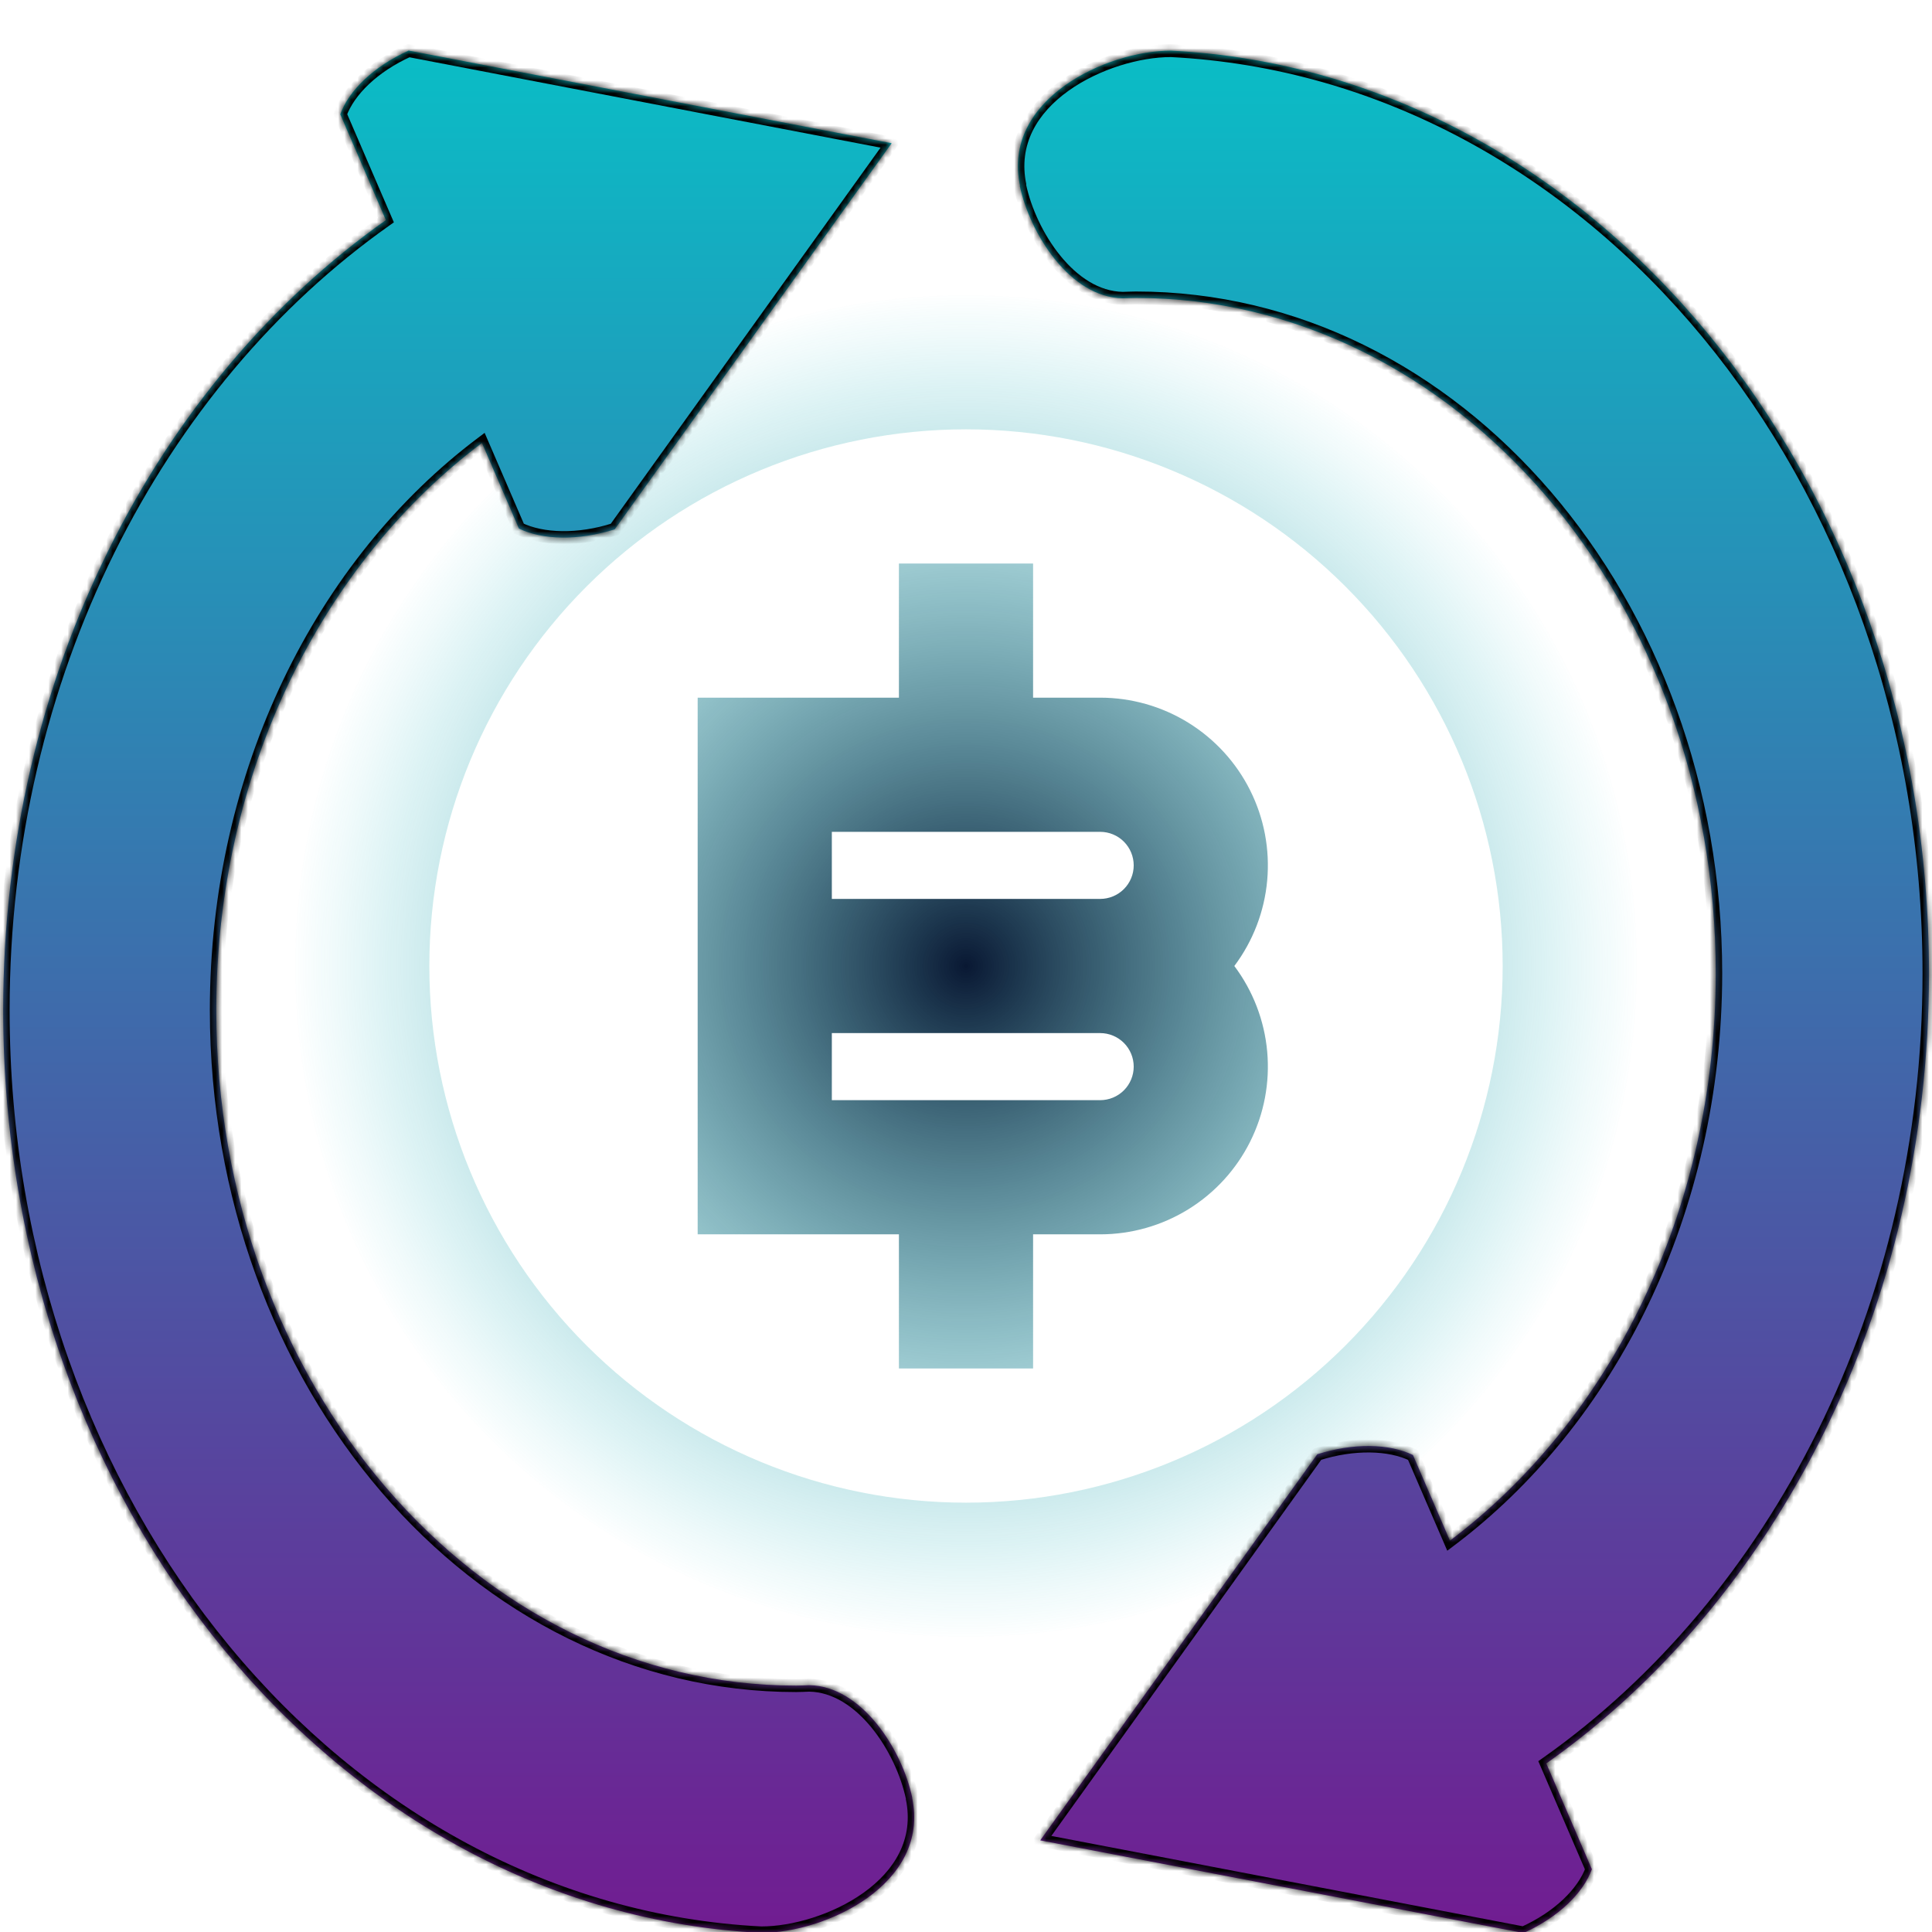 <svg width="300" height="300" viewBox="0 0 300 300" fill="none" xmlns="http://www.w3.org/2000/svg">
<path d="M150 254.167C92.469 254.167 45.833 207.531 45.833 150C45.833 92.469 92.469 45.833 150 45.833C207.531 45.833 254.167 92.469 254.167 150C254.167 207.531 207.531 254.167 150 254.167ZM150 233.333C172.101 233.333 193.298 224.554 208.926 208.926C224.554 193.298 233.333 172.101 233.333 150C233.333 127.899 224.554 106.702 208.926 91.074C193.298 75.446 172.101 66.667 150 66.667C127.899 66.667 106.702 75.446 91.074 91.074C75.446 106.702 66.667 127.899 66.667 150C66.667 172.101 75.446 193.298 91.074 208.926C106.702 224.554 127.899 233.333 150 233.333V233.333ZM139.583 191.667H108.333V108.333H139.583V87.5H160.417V108.333H170.833C175.67 108.333 180.41 109.68 184.524 112.223C188.638 114.765 191.963 118.403 194.126 122.729C196.289 127.054 197.204 131.897 196.77 136.714C196.335 141.53 194.568 146.131 191.667 150C194.568 153.869 196.335 158.47 196.77 163.286C197.204 168.103 196.289 172.946 194.126 177.271C191.963 181.597 188.638 185.235 184.524 187.777C180.41 190.32 175.67 191.667 170.833 191.667H160.417V212.5H139.583V191.667ZM129.167 160.417V170.833H170.833C172.215 170.833 173.539 170.285 174.516 169.308C175.493 168.331 176.042 167.006 176.042 165.625C176.042 164.244 175.493 162.919 174.516 161.942C173.539 160.965 172.215 160.417 170.833 160.417H129.167ZM129.167 129.167V139.583H170.833C172.215 139.583 173.539 139.035 174.516 138.058C175.493 137.081 176.042 135.756 176.042 134.375C176.042 132.994 175.493 131.669 174.516 130.692C173.539 129.715 172.215 129.167 170.833 129.167H129.167Z" fill="url(#paint0_radial)"/>
<g clip-path="url(#clip0)">
<g filter="url(#filter0_d)">
<mask id="path-2-inside-1" fill="white">
<path d="M141.656 275.156C140.072 267.633 133.809 257.822 125.672 257.677C124.997 257.695 124.322 257.742 123.633 257.742C73.927 257.742 33.586 210.774 33.586 152.859C33.586 115.894 50.025 83.438 74.841 64.777L80.578 78.075C84.258 79.852 89.789 79.997 95.451 78.192L138.455 18.239L63.455 3.853C58.008 6.309 54.169 10.064 52.837 13.748L59.92 30.178C24.309 55.308 0.492 100.819 0.492 152.85C0.492 229.955 52.711 292.833 118.195 296.138C128.151 296.142 144.464 288.605 141.633 275.152"/>
</mask>
<path d="M141.656 275.156C140.072 267.633 133.809 257.822 125.672 257.677C124.997 257.695 124.322 257.742 123.633 257.742C73.927 257.742 33.586 210.774 33.586 152.859C33.586 115.894 50.025 83.438 74.841 64.777L80.578 78.075C84.258 79.852 89.789 79.997 95.451 78.192L138.455 18.239L63.455 3.853C58.008 6.309 54.169 10.064 52.837 13.748L59.92 30.178C24.309 55.308 0.492 100.819 0.492 152.85C0.492 229.955 52.711 292.833 118.195 296.138C128.151 296.142 144.464 288.605 141.633 275.152" fill="url(#paint1_linear)"/>
<path d="M125.672 257.677L125.69 256.677L125.667 256.676L125.644 256.677L125.672 257.677ZM74.841 64.777L75.759 64.38L75.255 63.214L74.24 63.977L74.841 64.777ZM80.578 78.075L79.66 78.471L79.808 78.814L80.143 78.976L80.578 78.075ZM95.451 78.192L95.755 79.145L96.071 79.044L96.264 78.775L95.451 78.192ZM138.455 18.239L139.267 18.822L140.178 17.552L138.643 17.257L138.455 18.239ZM63.455 3.853L63.643 2.871L63.332 2.811L63.044 2.942L63.455 3.853ZM52.837 13.748L51.897 13.409L51.762 13.781L51.919 14.144L52.837 13.748ZM59.92 30.178L60.497 30.995L61.16 30.527L60.839 29.782L59.92 30.178ZM118.195 296.138L118.145 297.136L118.17 297.138L118.195 297.138L118.195 296.138ZM142.635 274.95C141.811 271.037 139.781 266.557 136.896 263.018C134.021 259.49 130.172 256.757 125.69 256.677L125.654 258.676C129.309 258.742 132.66 260.986 135.346 264.282C138.023 267.565 139.917 271.752 140.678 275.362L142.635 274.95ZM125.644 256.677C124.905 256.698 124.312 256.742 123.633 256.742V258.742C124.331 258.742 125.088 258.693 125.7 258.676L125.644 256.677ZM123.633 256.742C74.616 256.742 34.586 210.37 34.586 152.859H32.586C32.586 211.177 73.237 258.742 123.633 258.742V256.742ZM34.586 152.859C34.586 116.183 50.897 84.033 75.442 65.576L74.24 63.977C49.153 82.842 32.586 115.605 32.586 152.859H34.586ZM73.922 65.173L79.66 78.471L81.496 77.679L75.759 64.38L73.922 65.173ZM80.143 78.976C84.123 80.897 89.934 81 95.755 79.145L95.148 77.239C89.644 78.993 84.393 78.806 81.013 77.174L80.143 78.976ZM96.264 78.775L139.267 18.822L137.642 17.656L94.639 77.609L96.264 78.775ZM138.643 17.257L63.643 2.871L63.266 4.835L138.266 19.221L138.643 17.257ZM63.044 2.942C57.446 5.466 53.35 9.386 51.897 13.409L53.778 14.088C54.987 10.742 58.57 7.153 63.866 4.765L63.044 2.942ZM51.919 14.144L59.002 30.574L60.839 29.782L53.756 13.353L51.919 14.144ZM59.344 29.361C23.445 54.694 -0.508 100.522 -0.508 152.85H1.492C1.492 101.115 25.174 55.922 60.497 30.995L59.344 29.361ZM-0.508 152.85C-0.508 230.352 52.003 293.798 118.145 297.136L118.246 295.139C53.419 291.867 1.492 229.557 1.492 152.85H-0.508ZM118.195 297.138C123.377 297.14 130.15 295.194 135.292 291.504C140.46 287.796 144.136 282.19 142.611 274.946L140.654 275.358C141.961 281.567 138.896 286.456 134.126 289.879C129.332 293.319 122.969 295.14 118.196 295.138L118.195 297.138Z" fill="black" mask="url(#path-2-inside-1)"/>
</g>
<g filter="url(#filter1_d)">
<mask id="path-4-inside-2" fill="white">
<path d="M158.348 24.849C159.951 32.367 166.176 42.178 174.333 42.319C175.012 42.309 175.678 42.263 176.372 42.263C226.092 42.263 266.419 89.231 266.419 147.145C266.419 184.116 249.961 216.567 225.145 235.233L219.403 221.934C215.751 220.158 210.211 220.022 204.548 221.817L161.526 281.77L236.573 296.152C242.016 293.695 245.841 289.945 247.186 286.256L240.108 269.822C275.714 244.716 299.531 199.181 299.531 147.15C299.531 70.045 247.294 7.167 181.828 3.863C171.867 3.853 155.541 11.391 158.391 24.849"/>
</mask>
<path d="M158.348 24.849C159.951 32.367 166.176 42.178 174.333 42.319C175.012 42.309 175.678 42.263 176.372 42.263C226.092 42.263 266.419 89.231 266.419 147.145C266.419 184.116 249.961 216.567 225.145 235.233L219.403 221.934C215.751 220.158 210.211 220.022 204.548 221.817L161.526 281.77L236.573 296.152C242.016 293.695 245.841 289.945 247.186 286.256L240.108 269.822C275.714 244.716 299.531 199.181 299.531 147.15C299.531 70.045 247.294 7.167 181.828 3.863C171.867 3.853 155.541 11.391 158.391 24.849" fill="url(#paint2_linear)"/>
<path d="M174.333 42.319L174.316 43.319L174.331 43.319L174.347 43.319L174.333 42.319ZM225.145 235.233L224.227 235.629L224.731 236.796L225.746 236.032L225.145 235.233ZM219.403 221.934L220.321 221.538L220.174 221.197L219.841 221.035L219.403 221.934ZM204.548 221.817L204.246 220.864L203.93 220.964L203.736 221.234L204.548 221.817ZM161.526 281.77L160.714 281.187L159.802 282.458L161.338 282.752L161.526 281.77ZM236.573 296.152L236.385 297.134L236.696 297.193L236.985 297.063L236.573 296.152ZM247.186 286.256L248.125 286.599L248.261 286.226L248.104 285.861L247.186 286.256ZM240.108 269.822L239.531 269.005L238.868 269.472L239.189 270.217L240.108 269.822ZM299.531 147.15H300.531H299.531ZM181.828 3.863L181.878 2.864L181.854 2.863L181.829 2.863L181.828 3.863ZM157.37 25.057C158.204 28.965 160.227 33.444 163.108 36.982C165.979 40.509 169.824 43.241 174.316 43.319L174.35 41.319C170.685 41.256 167.34 39.013 164.659 35.719C161.987 32.437 160.096 28.251 159.326 24.64L157.37 25.057ZM174.347 43.319C174.702 43.314 175.053 43.299 175.385 43.286C175.723 43.273 176.046 43.263 176.372 43.263V41.263C176.004 41.263 175.648 41.275 175.309 41.288C174.965 41.301 174.644 41.314 174.319 41.319L174.347 43.319ZM176.372 43.263C225.402 43.263 265.419 89.635 265.419 147.145H267.419C267.419 88.828 226.782 41.263 176.372 41.263V43.263ZM265.419 147.145C265.419 183.826 249.09 215.971 224.544 234.434L225.746 236.032C250.832 217.163 267.419 184.405 267.419 147.145H265.419ZM226.063 234.836L220.321 221.538L218.485 222.331L224.227 235.629L226.063 234.836ZM219.841 221.035C215.886 219.111 210.064 219.019 204.246 220.864L204.851 222.77C210.358 221.024 215.617 221.204 218.966 222.834L219.841 221.035ZM203.736 221.234L160.714 281.187L162.339 282.353L205.361 222.4L203.736 221.234ZM161.338 282.752L236.385 297.134L236.762 295.169L161.715 280.788L161.338 282.752ZM236.985 297.063C242.58 294.538 246.658 290.623 248.125 286.599L246.246 285.914C245.023 289.268 241.452 292.853 236.162 295.24L236.985 297.063ZM248.104 285.861L241.026 269.426L239.189 270.217L246.267 286.652L248.104 285.861ZM240.684 270.639C276.579 245.33 300.531 199.478 300.531 147.15H298.531C298.531 198.885 274.849 244.102 239.531 269.005L240.684 270.639ZM300.531 147.15C300.531 69.648 248.001 6.202 181.878 2.864L181.778 4.861C246.586 8.133 298.531 70.443 298.531 147.15H300.531ZM181.829 2.863C176.644 2.858 169.867 4.802 164.722 8.493C159.553 12.201 155.878 17.809 157.412 25.056L159.369 24.641C158.054 18.43 161.117 13.54 165.888 10.118C170.684 6.677 177.051 4.858 181.827 4.863L181.829 2.863Z" fill="black" mask="url(#path-4-inside-2)"/>
</g>
</g>
<defs>
<filter id="filter0_d" x="-3.508" y="3.853" width="149.466" height="300.284" filterUnits="userSpaceOnUse" color-interpolation-filters="sRGB">
<feFlood flood-opacity="0" result="BackgroundImageFix"/>
<feColorMatrix in="SourceAlpha" type="matrix" values="0 0 0 0 0 0 0 0 0 0 0 0 0 0 0 0 0 0 127 0" result="hardAlpha"/>
<feOffset dy="4"/>
<feGaussianBlur stdDeviation="2"/>
<feComposite in2="hardAlpha" operator="out"/>
<feColorMatrix type="matrix" values="0 0 0 0 0 0 0 0 0 0 0 0 0 0 0 0 0 0 0.25 0"/>
<feBlend mode="normal" in2="BackgroundImageFix" result="effect1_dropShadow"/>
<feBlend mode="normal" in="SourceGraphic" in2="effect1_dropShadow" result="shape"/>
</filter>
<filter id="filter1_d" x="154.062" y="3.863" width="149.47" height="300.289" filterUnits="userSpaceOnUse" color-interpolation-filters="sRGB">
<feFlood flood-opacity="0" result="BackgroundImageFix"/>
<feColorMatrix in="SourceAlpha" type="matrix" values="0 0 0 0 0 0 0 0 0 0 0 0 0 0 0 0 0 0 127 0" result="hardAlpha"/>
<feOffset dy="4"/>
<feGaussianBlur stdDeviation="2"/>
<feComposite in2="hardAlpha" operator="out"/>
<feColorMatrix type="matrix" values="0 0 0 0 0 0 0 0 0 0 0 0 0 0 0 0 0 0 0.25 0"/>
<feBlend mode="normal" in2="BackgroundImageFix" result="effect1_dropShadow"/>
<feBlend mode="normal" in="SourceGraphic" in2="effect1_dropShadow" result="shape"/>
</filter>
<radialGradient id="paint0_radial" cx="0" cy="0" r="1" gradientUnits="userSpaceOnUse" gradientTransform="translate(150 150) rotate(90) scale(104.167)">
<stop stop-color="#091833"/>
<stop offset="1" stop-color="#0ABDC6" stop-opacity="0"/>
</radialGradient>
<linearGradient id="paint1_linear" x1="71.225" y1="3.853" x2="71.225" y2="296.138" gradientUnits="userSpaceOnUse">
<stop stop-color="#0ABDC6"/>
<stop offset="1" stop-color="#711C91"/>
</linearGradient>
<linearGradient id="paint2_linear" x1="228.796" y1="3.863" x2="228.796" y2="296.152" gradientUnits="userSpaceOnUse">
<stop stop-color="#0ABDC6"/>
<stop offset="1" stop-color="#711C91"/>
</linearGradient>
<clipPath id="clip0">
<rect width="300" height="300" fill="white"/>
</clipPath>
</defs>
</svg>
